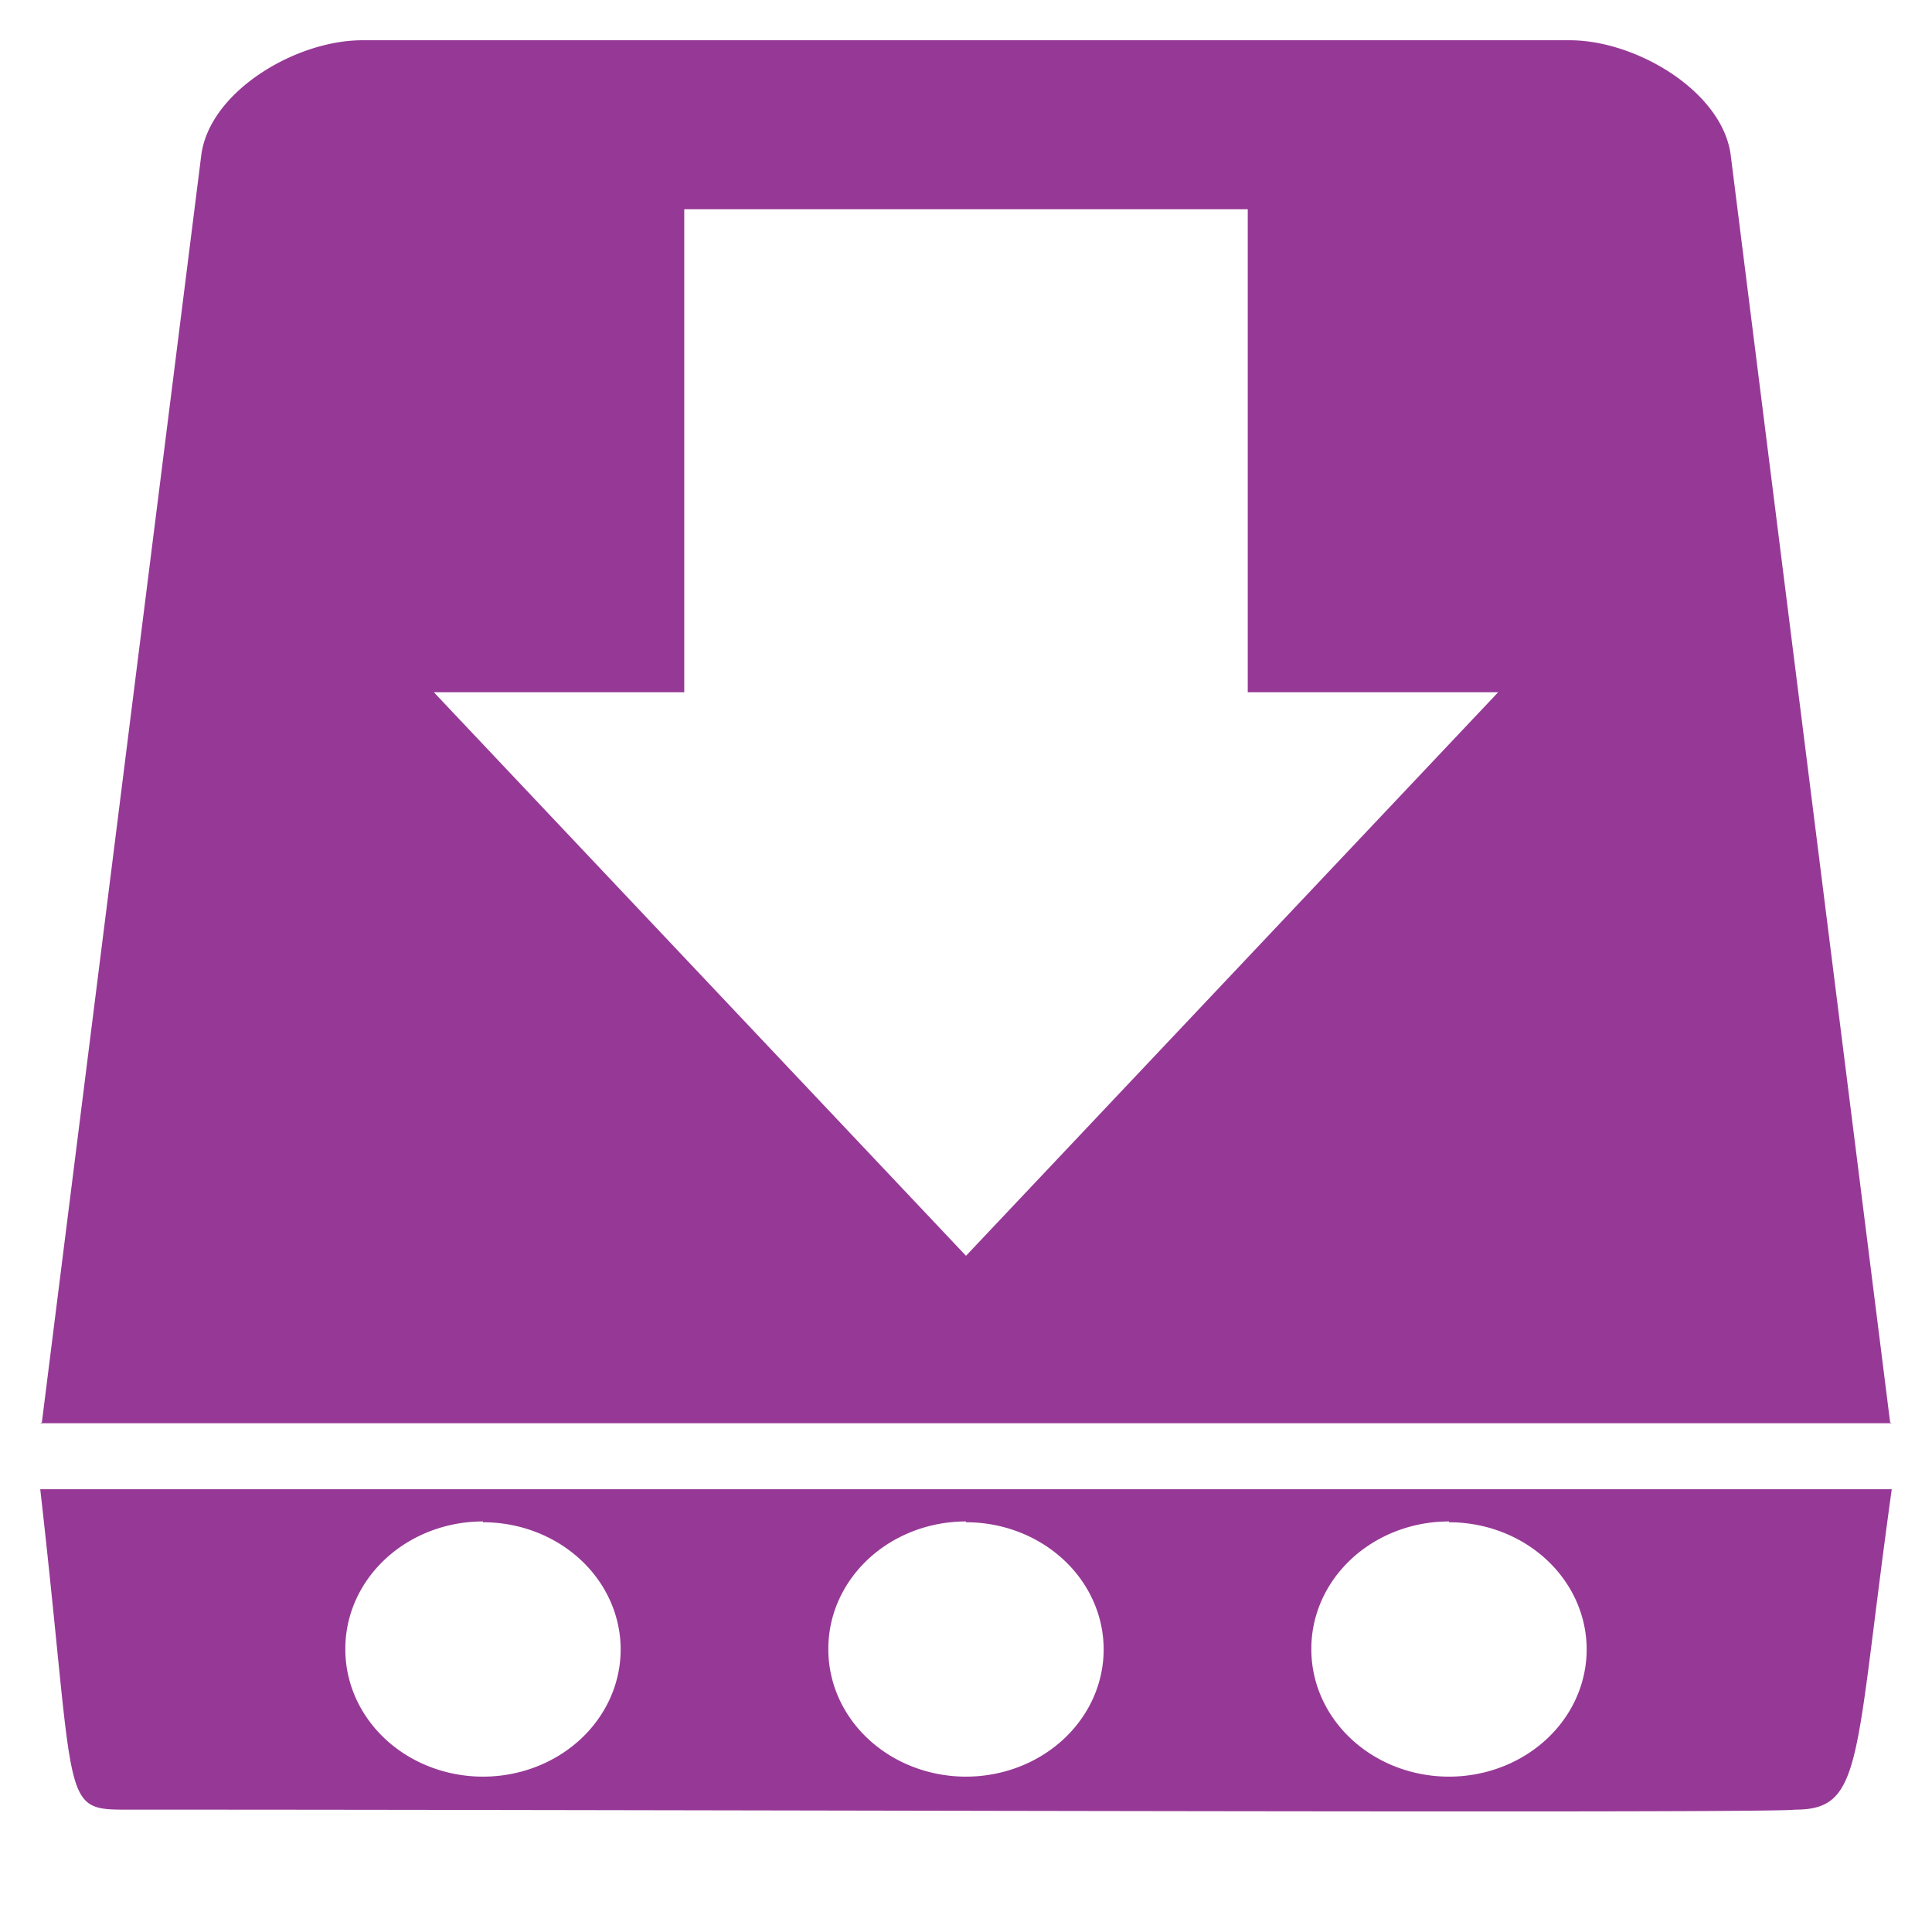 <svg xmlns="http://www.w3.org/2000/svg" version="1" viewBox="0 0 24 24"><path fill="#963996" d="M4.5.5c-.83 0-1.9.64-2 1.43L.52 17.67l-.02.01h23l-.02-.01L21.5 1.93c-.1-.79-1.17-1.43-2-1.43h-15zm4 2.1h7v6h3.11l-6.61 7-6.61-7H8.5v-6zm15 15.9H.5c.46 4.05.23 3.98 1.15 3.98 7.32 0 20.32.05 20.65 0 .85 0 .73-.6 1.2-3.98zM6 18.91a1.71 1.58 0 0 1 1.71 1.58A1.71 1.58 0 0 1 6 22.07a1.71 1.58 0 0 1-1.71-1.58A1.71 1.58 0 0 1 6 18.9zm6 0a1.71 1.58 0 0 1 1.71 1.58A1.71 1.58 0 0 1 12 22.07a1.71 1.58 0 0 1-1.71-1.58A1.71 1.58 0 0 1 12 18.9zm6 0a1.71 1.58 0 0 1 1.71 1.58A1.71 1.58 0 0 1 18 22.07a1.71 1.58 0 0 1-1.71-1.58A1.71 1.58 0 0 1 18 18.9z"/></svg>
